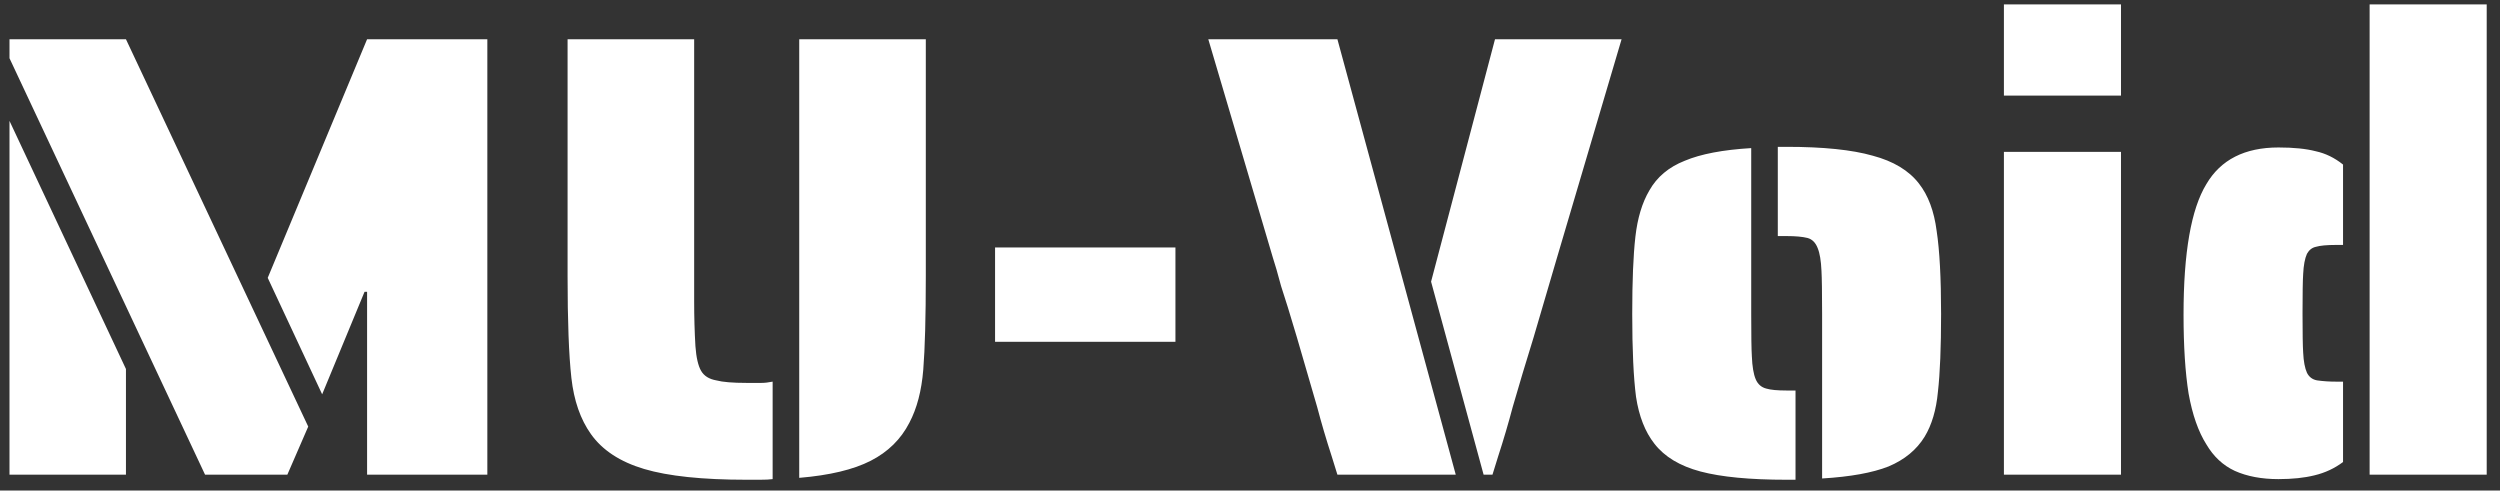 <svg width="158" height="31" viewBox="0 0 158 31" fill="none" xmlns="http://www.w3.org/2000/svg">
<rect x="0" y="0" width="158" height="31" fill="#333333" stroke="none"/>
<path d="M0.6 3.68V2.48H7.96L19.48 26.96L18.16 30H12.96L0.6 3.68ZM23.2 18.44H23.04L20.36 24.92L16.92 17.56L23.2 2.48H30.8V30H23.2V18.44ZM0.6 7.64L7.96 23.32V30H0.6V7.64ZM47.191 30.32C44.391 30.32 42.231 30.093 40.711 29.64C39.191 29.187 38.071 28.453 37.351 27.44C36.684 26.507 36.271 25.32 36.111 23.88C35.951 22.44 35.871 20.293 35.871 17.44V2.48H43.871V19.04C43.871 20.027 43.897 20.973 43.951 21.88C44.004 22.6 44.124 23.12 44.311 23.44C44.497 23.76 44.817 23.96 45.271 24.04C45.671 24.147 46.311 24.2 47.191 24.2H48.111C48.324 24.2 48.564 24.173 48.831 24.12V30.28C48.644 30.307 48.377 30.32 48.031 30.32H47.191ZM50.511 2.48H58.511V17.44C58.511 20.053 58.457 22.027 58.351 23.36C58.244 24.693 57.951 25.813 57.471 26.72C56.937 27.76 56.124 28.56 55.031 29.12C53.937 29.68 52.431 30.04 50.511 30.2V2.48ZM62.888 15.64H74.288V21.6H62.888V15.64ZM84.164 28.84C83.817 27.773 83.511 26.733 83.244 25.72L81.964 21.32C81.537 19.88 81.204 18.8 80.964 18.08C80.751 17.28 80.577 16.68 80.444 16.28L76.364 2.48H84.524L92.004 30H84.524L84.164 28.84ZM90.444 17.8L94.484 2.48H102.484L98.404 16.28L96.924 21.32C96.444 22.867 96.004 24.333 95.604 25.72C95.337 26.733 95.031 27.773 94.684 28.84L94.324 30H93.764L90.444 17.8ZM115.157 19.84C115.157 18.48 115.143 17.573 115.117 17.12C115.09 16.48 115.01 16 114.877 15.68C114.743 15.333 114.53 15.12 114.237 15.04C113.917 14.96 113.477 14.92 112.917 14.92H112.357V9.28H112.917C115.237 9.28 117.05 9.467 118.357 9.84C119.663 10.187 120.637 10.773 121.277 11.6C121.863 12.347 122.237 13.347 122.397 14.6C122.583 15.827 122.677 17.573 122.677 19.84C122.677 21.947 122.61 23.587 122.477 24.76C122.37 25.907 122.09 26.853 121.637 27.6C121.13 28.427 120.37 29.053 119.357 29.48C118.343 29.88 116.943 30.133 115.157 30.24V19.84ZM112.917 30.32C110.597 30.32 108.783 30.147 107.477 29.8C106.17 29.453 105.197 28.867 104.557 28.04C103.97 27.293 103.583 26.307 103.397 25.08C103.237 23.853 103.157 22.107 103.157 19.84C103.157 17.76 103.223 16.133 103.357 14.96C103.49 13.787 103.783 12.813 104.237 12.04C104.717 11.187 105.463 10.56 106.477 10.16C107.49 9.733 108.89 9.467 110.677 9.36V19.84C110.677 21.2 110.69 22.093 110.717 22.52C110.743 23.16 110.823 23.64 110.957 23.96C111.09 24.28 111.317 24.48 111.637 24.56C111.903 24.64 112.33 24.68 112.917 24.68H113.477V30.32H112.917ZM126.647 0.28H134.047V6.04H126.647V0.28ZM126.647 9.6H134.047V30H126.647V9.6ZM149.76 0.28H157.16V30H149.76V0.28ZM144 30.28C142.934 30.28 142.014 30.107 141.24 29.76C140.494 29.413 139.894 28.853 139.44 28.08C138.934 27.28 138.56 26.213 138.32 24.88C138.107 23.547 138 21.88 138 19.88C138 15.96 138.48 13.213 139.44 11.64C140.347 10.093 141.867 9.32 144 9.32C144.96 9.32 145.747 9.4 146.36 9.56C146.974 9.693 147.547 9.973 148.08 10.4V15.48H147.64C147.054 15.48 146.627 15.52 146.36 15.6C146.12 15.653 145.934 15.8 145.8 16.04C145.667 16.333 145.587 16.76 145.56 17.32C145.534 17.72 145.52 18.547 145.52 19.8C145.52 21.053 145.534 21.88 145.56 22.28C145.587 22.84 145.667 23.267 145.8 23.56C145.934 23.827 146.147 23.987 146.44 24.04C146.814 24.093 147.214 24.12 147.64 24.12H148.08V29.2C147.547 29.6 146.947 29.88 146.28 30.04C145.64 30.2 144.88 30.28 144 30.28Z" fill="white"/>
</svg>
